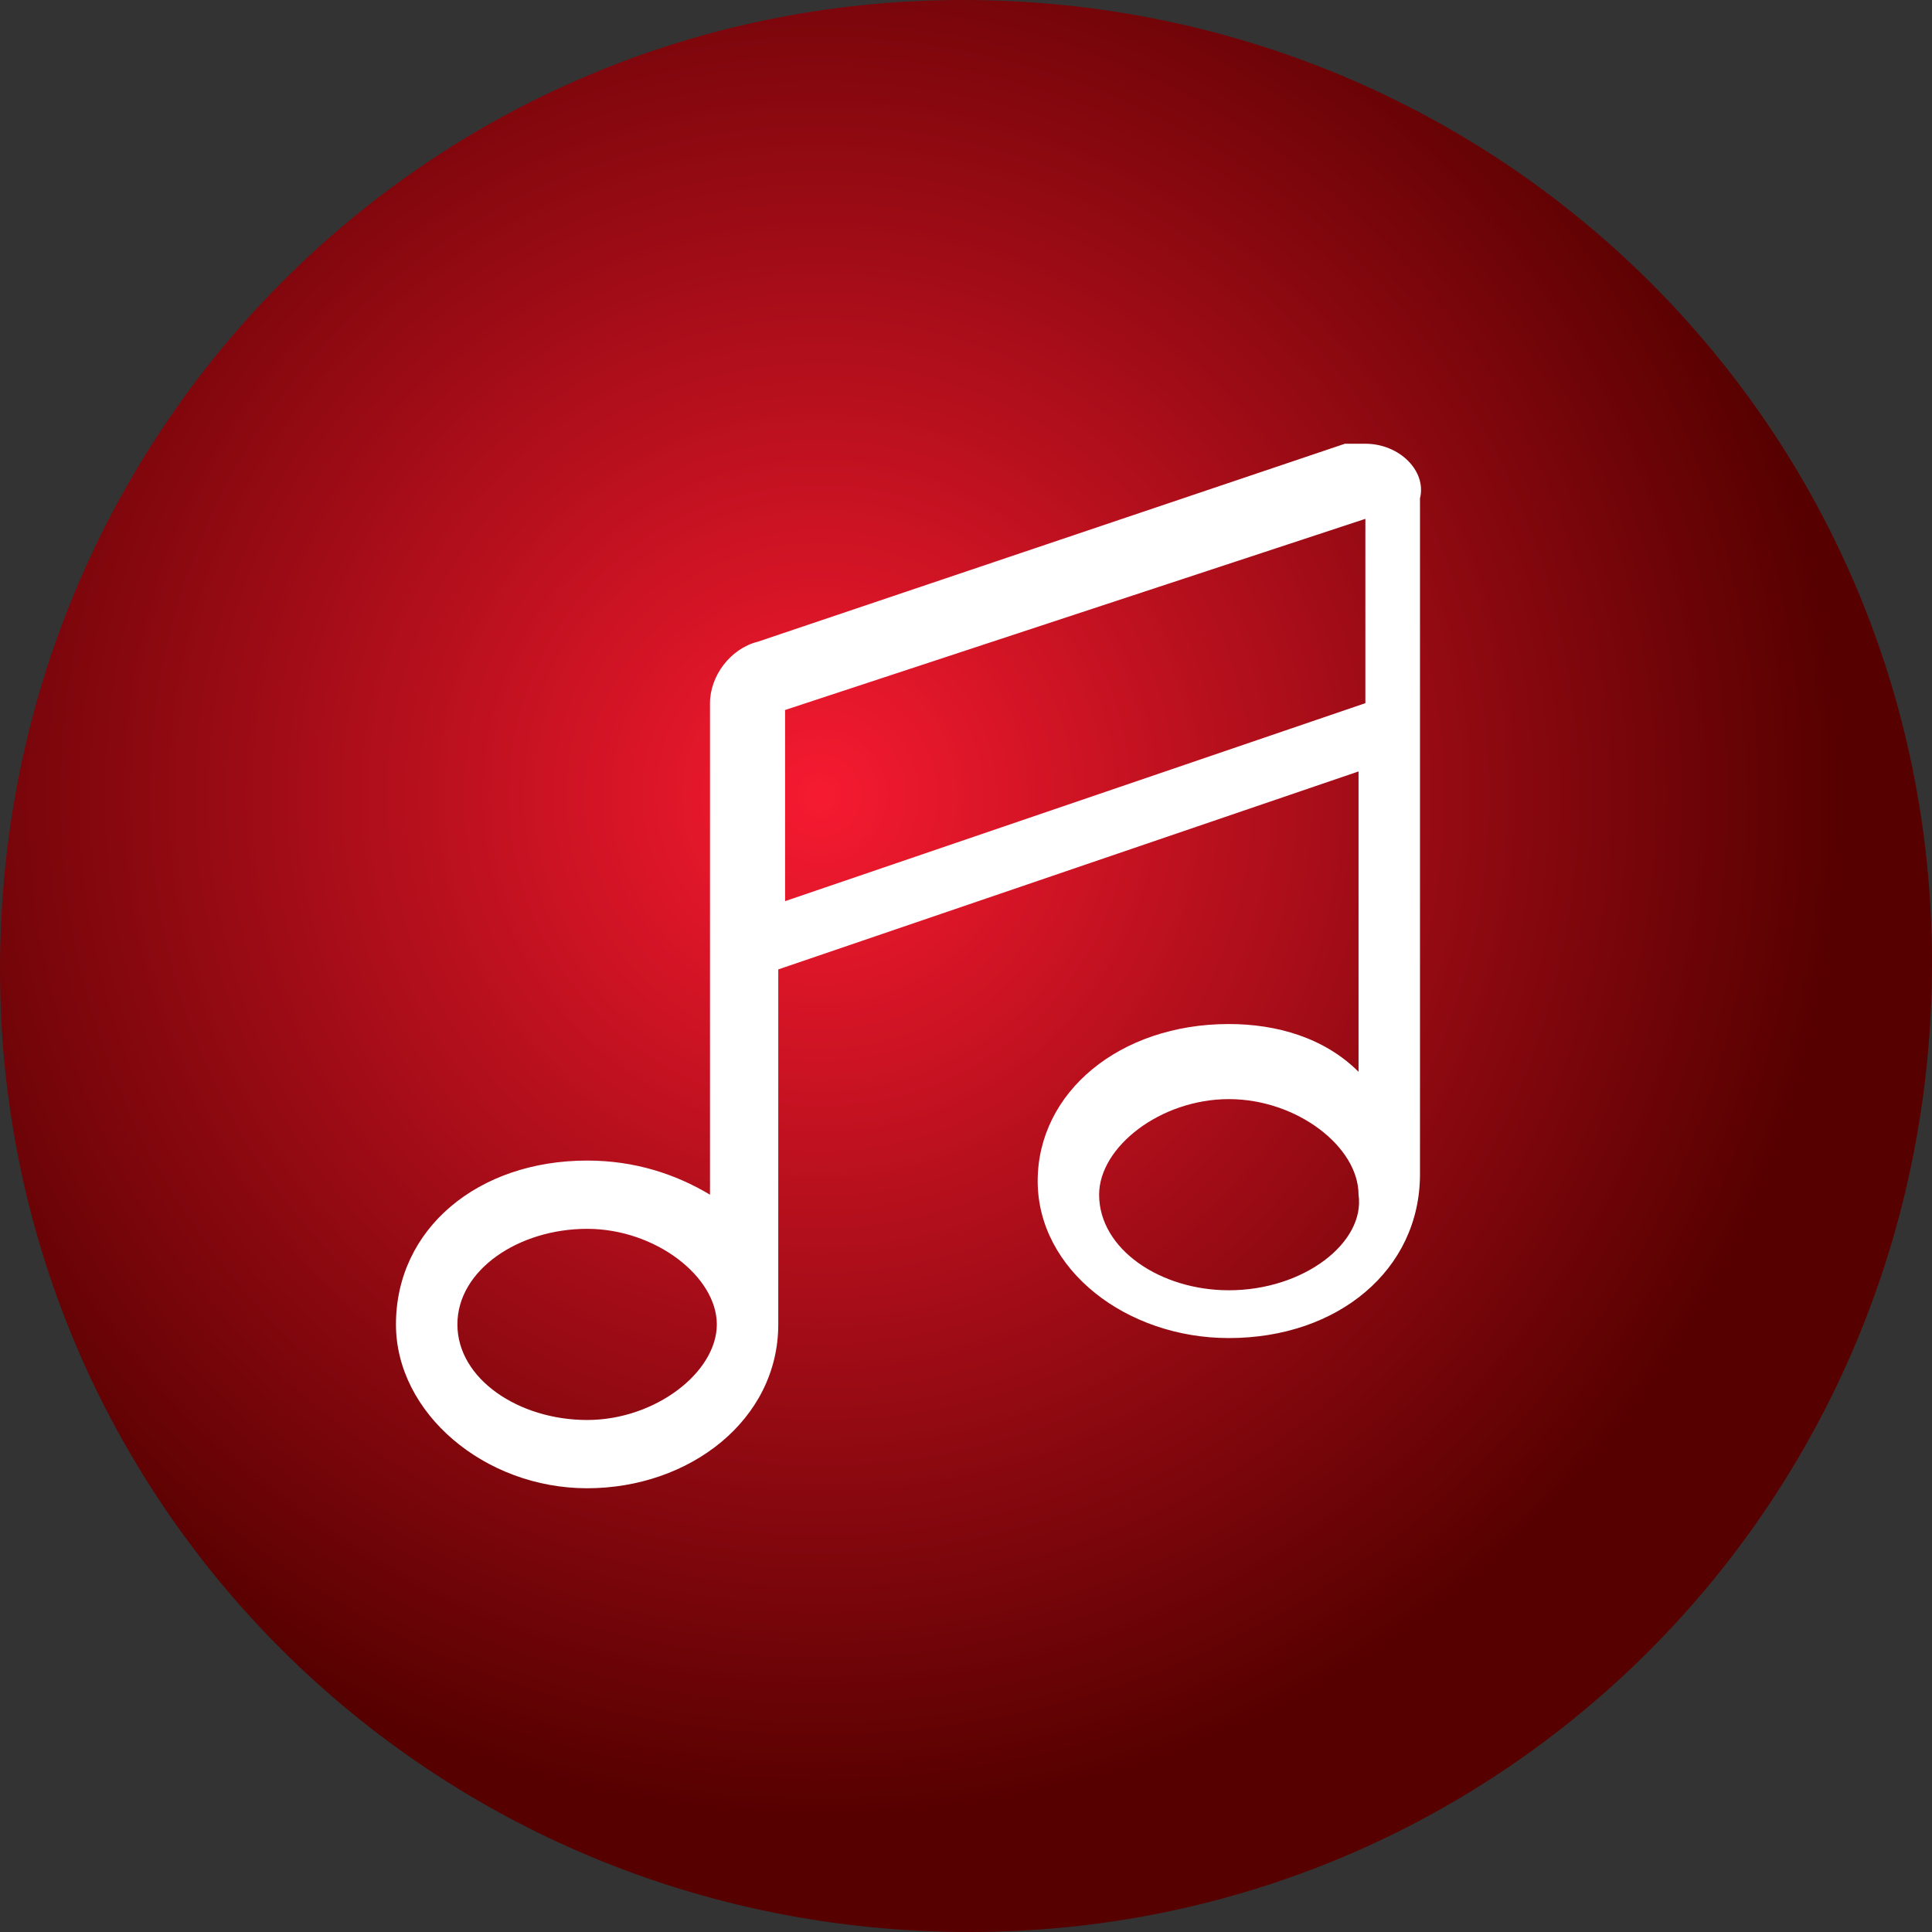 <?xml version="1.0" encoding="utf-8"?>
<!-- Generator: Adobe Illustrator 27.5.0, SVG Export Plug-In . SVG Version: 6.00 Build 0)  -->
<svg version="1.1" id="Layer_1" xmlns="http://www.w3.org/2000/svg" xmlns:xlink="http://www.w3.org/1999/xlink" x="0px" y="0px"
	 viewBox="0 0 28.3 28.3" style="enable-background:new 0 0 28.3 28.3;" xml:space="preserve">
<rect x="0" y="0" width="28.3" height="28.3" fill="#333333" stroke="none"/>
<style type="text/css">
	.st0{fill:url(#SVGID_1_);}
	.st1{fill:#FFFFFF;}
</style>
<g>
	<radialGradient id="SVGID_1_" cx="12.004" cy="11.656" r="15.021" gradientUnits="userSpaceOnUse">
		<stop  offset="0" style="stop-color:#F61A30"/>
		<stop  offset="1" style="stop-color:#560000"/>
	</radialGradient>
	<path class="st0" d="M14.2,28.3L14.2,28.3C6.3,28.3,0,22,0,14.2v0C0,6.3,6.3,0,14.1,0h0C22,0,28.3,6.3,28.3,14.1v0
		C28.3,22,22,28.3,14.2,28.3z"/>
	<path class="st1" d="M20,6.5c-0.1,0-0.2,0-0.3,0l-8.6,2.9c-0.4,0.1-0.7,0.5-0.7,0.9v7.2C9.9,17.2,9.3,17,8.6,17
		c-1.6,0-2.8,1-2.8,2.4c0,1.3,1.3,2.4,2.8,2.4s2.8-1,2.8-2.4v-5.2l8.5-2.9v4.4C19.4,15.2,18.7,15,18,15c-1.6,0-2.8,1-2.8,2.3
		s1.3,2.3,2.8,2.3c1.6,0,2.8-1,2.8-2.4V7.3C20.9,6.9,20.5,6.5,20,6.5z M8.6,20.8c-1,0-1.9-0.6-1.9-1.4S7.6,18,8.6,18
		s1.9,0.7,1.9,1.4S9.6,20.8,8.6,20.8z M18,18.9c-1,0-1.9-0.6-1.9-1.4c0-0.7,0.9-1.4,1.9-1.4s1.9,0.7,1.9,1.4
		C20,18.2,19.1,18.9,18,18.9z M20,10.3l-8.5,2.9v-2.8l0,0L20,7.6C20,7.5,20,10.3,20,10.3z"/>
</g>
</svg>
